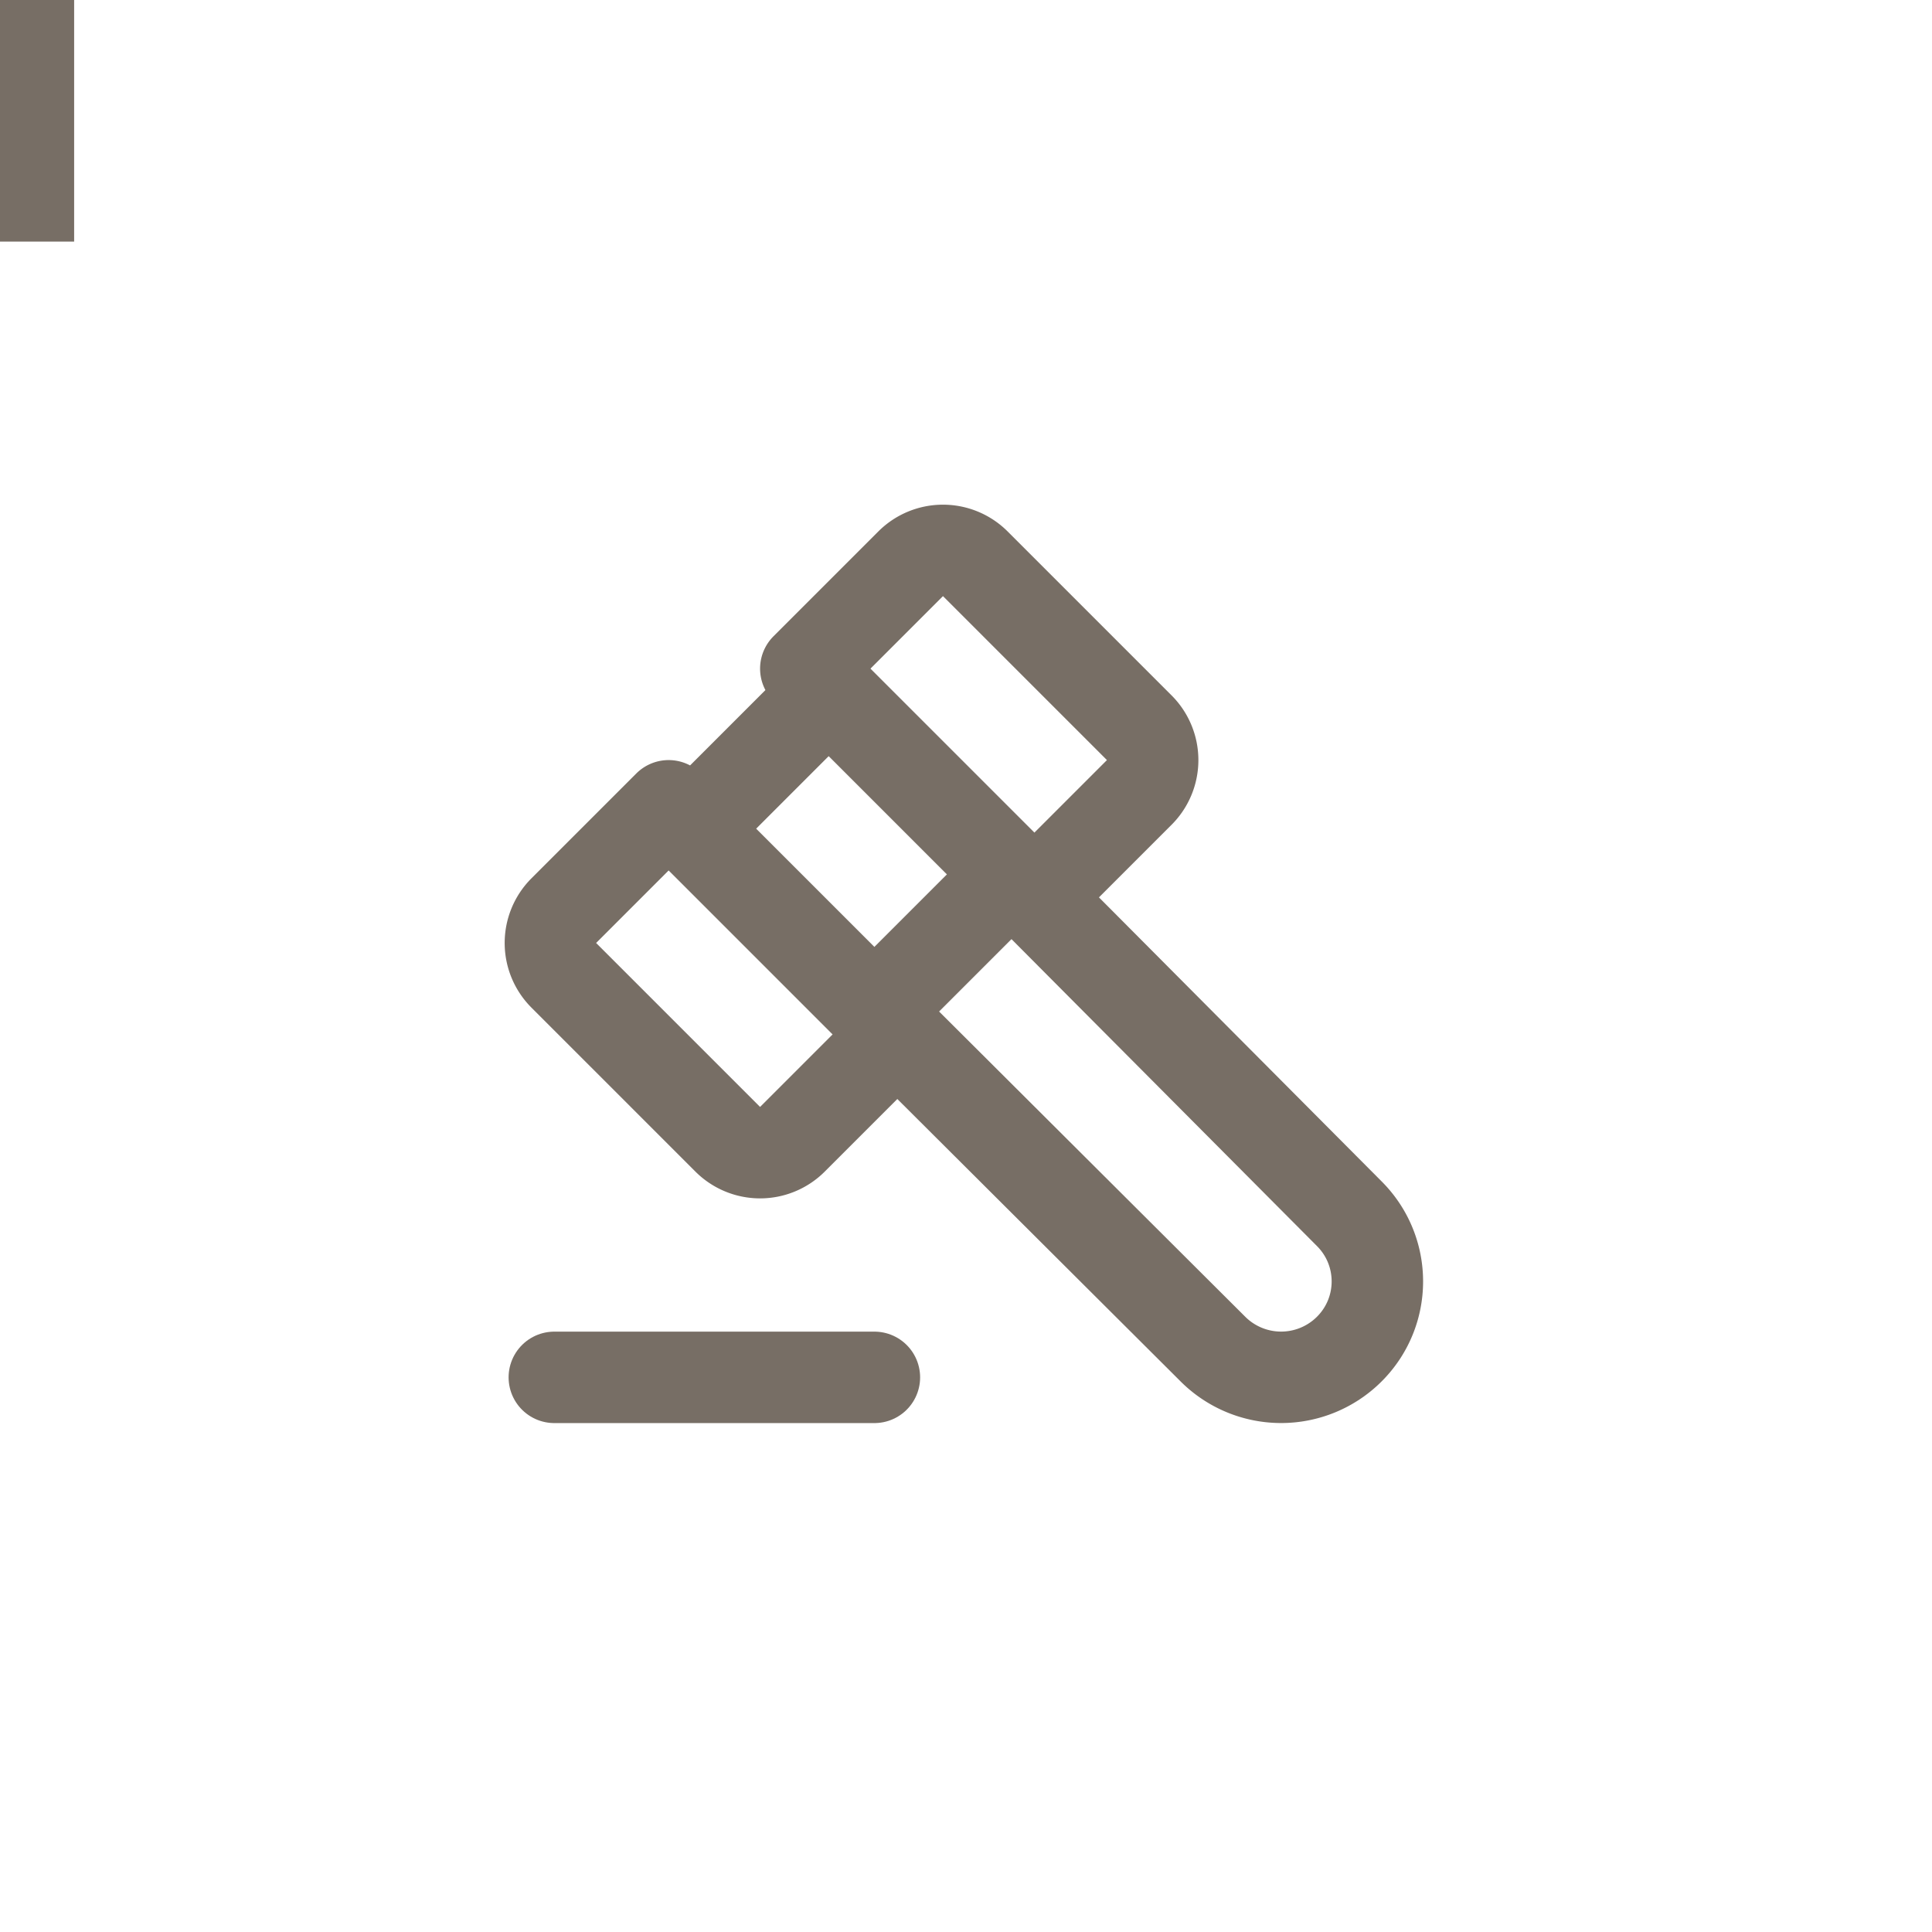 <?xml version="1.0" encoding="UTF-8" standalone="no"?>
<svg
   class="icon icon-tabler icon-tabler-gavel"
   width="44"
   height="44"
   viewBox="0 0 24 24"
   stroke-width="2"
   stroke="#776e65"
   fill="none"
   stroke-linecap="round"
   stroke-linejoin="round"
   version="1.1"
   id="svg14"
   sodipodi:docname="01.svg"
   inkscape:version="1.2.2 (732a01da63, 2022-12-09)"
   xmlns:inkscape="http://www.inkscape.org/namespaces/inkscape"
   xmlns:sodipodi="http://sodipodi.sourceforge.net/DTD/sodipodi-0.dtd"
   xmlns="http://www.w3.org/2000/svg"
   xmlns:svg="http://www.w3.org/2000/svg">
  <defs
     id="defs18" />
  <sodipodi:namedview
     id="namedview16"
     pagecolor="#ffffff"
     bordercolor="#000000"
     borderopacity="0.25"
     inkscape:showpageshadow="2"
     inkscape:pageopacity="0.0"
     inkscape:pagecheckerboard="0"
     inkscape:deskcolor="#d1d1d1"
     showgrid="false"
     inkscape:zoom="6.6612673"
     inkscape:cx="15.687706"
     inkscape:cy="33.927478"
     inkscape:window-width="1920"
     inkscape:window-height="1009"
     inkscape:window-x="-8"
     inkscape:window-y="-8"
     inkscape:window-maximized="1"
     inkscape:current-layer="svg14" />
  <g
     id="g7001"
     transform="matrix(0.568,0,0,0.568,5.182,5.182)">
    <path
       stroke="none"
       d="M 0,0 H 24 V 24 H 0 Z"
       fill="none"
       id="path2" />
    <path
       d="m 13,10 7.383,7.418 c 0.823,0.82 0.823,2.148 0,2.967 a 2.11,2.11 0 0 1 -2.976,0 L 10,13"
       id="path4" />
    <path
       d="m 6,9 4,4"
       id="path6" />
    <path
       d="M 13,10 9,6"
       id="path8" />
    <path
       d="m 3,21 h 7"
       id="path10" />
    <path
       d="M 6.793,15.793 3.207,12.207 a 1,1 0 0 1 0,-1.414 L 5.5,8.5 6,9 9,6 8.5,5.5 10.793,3.207 a 1,1 0 0 1 1.414,0 l 3.586,3.586 a 1,1 0 0 1 0,1.414 L 13.5,10.5 13,10 l -3,3 0.5,0.5 -2.293,2.293 a 1,1 0 0 1 -1.414,0 z"
       id="path12" />
  </g>
  <g
     aria-label="I"
     id="text301"
     style="font-size:4.502px;font-family:'Bauhaus 93';-inkscape-font-specification:'Bauhaus 93, ';fill:#776e65;stroke:none;stroke-width:13.245;stroke-miterlimit:16.7;paint-order:markers fill stroke">
    <path
       d="M 0.921,0 V 3.001 H 0 V 0 Z"
       style="font-family:'Franklin Gothic Heavy';-inkscape-font-specification:'Franklin Gothic Heavy, '"
       id="path295" />
  </g>
</svg>
